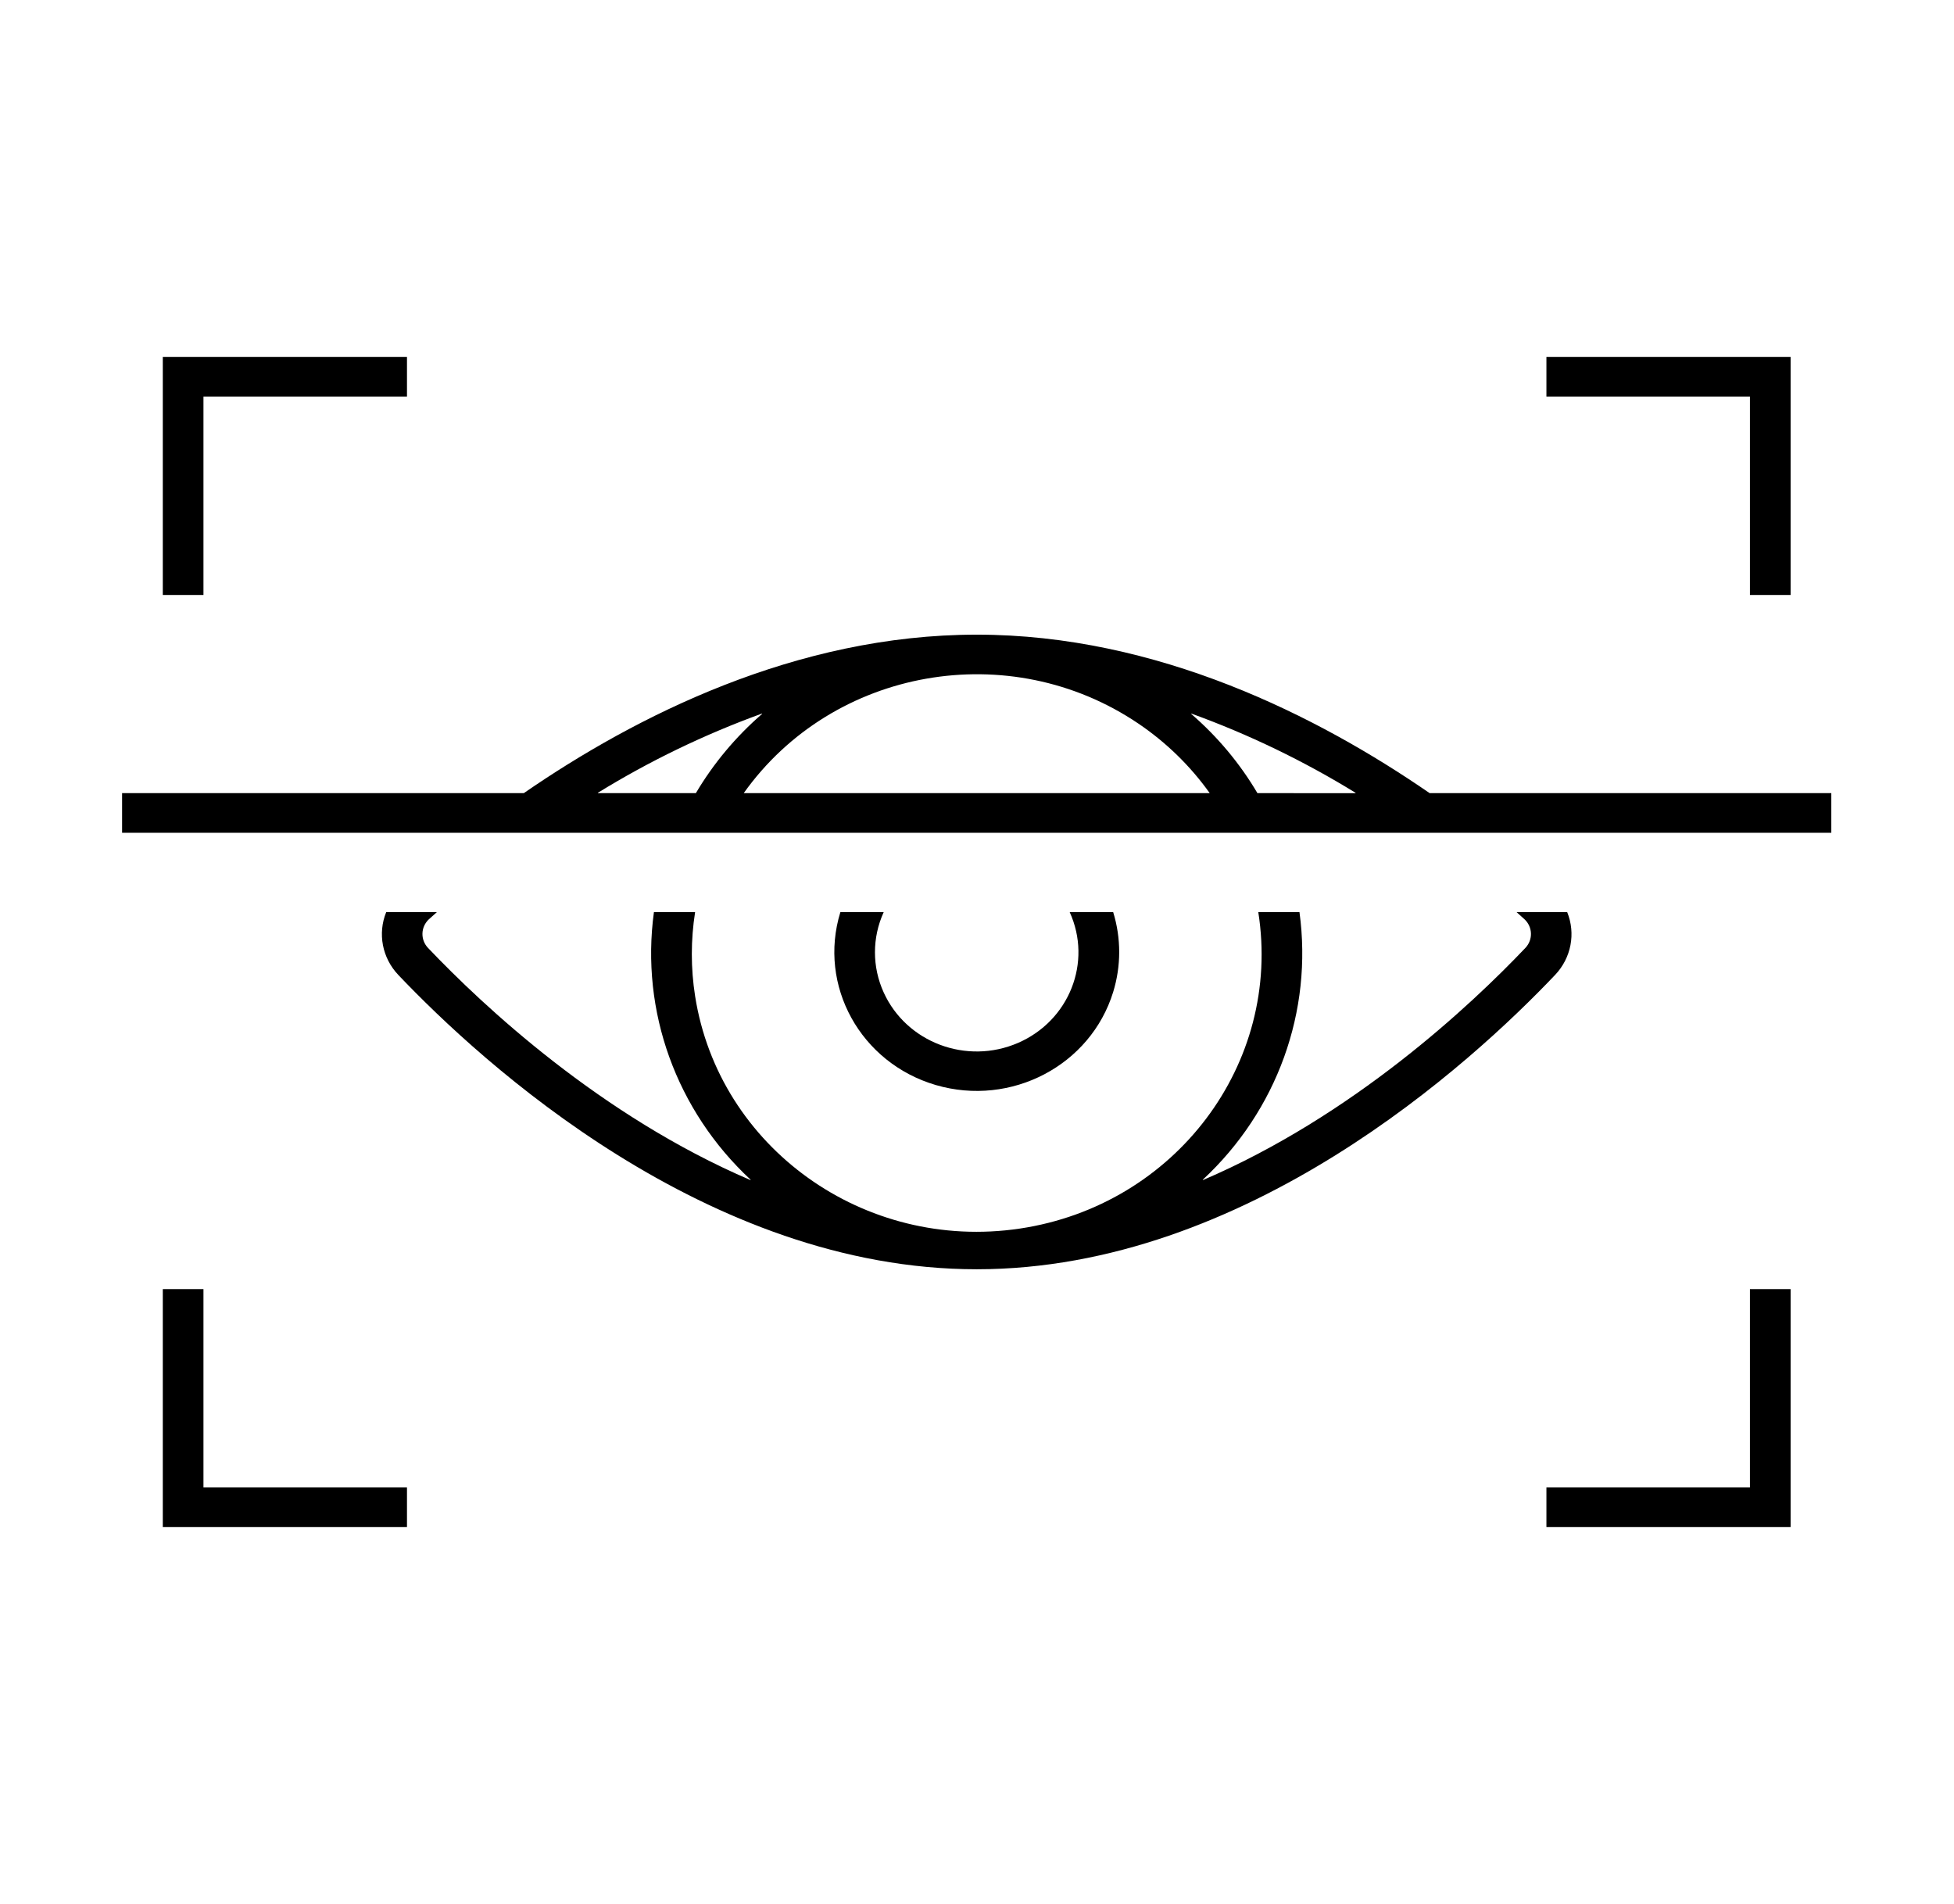 <svg width="39" height="38" xmlns="http://www.w3.org/2000/svg" xmlns:xlink="http://www.w3.org/1999/xlink" overflow="hidden"><defs><clipPath id="clip0"><rect x="426" y="395" width="39" height="38"/></clipPath></defs><g clip-path="url(#clip0)" transform="translate(-426 -395)"><path d="M3.958 7.917 7.917 7.917 7.917 7.125 3.167 7.125 3.167 11.875 3.958 11.875 3.958 7.917Z" transform="matrix(1.026 0 0 1 426 395)"/><path d="M34.833 11.875 34.833 7.125 30.083 7.125 30.083 7.917 34.042 7.917 34.042 11.875 34.833 11.875Z" transform="matrix(1.026 0 0 1 426 395)"/><path d="M34.042 29.688 30.083 29.688 30.083 30.479 34.833 30.479 34.833 25.729 34.042 25.729 34.042 29.688Z" transform="matrix(1.026 0 0 1 426 395)"/><path d="M3.958 25.729 3.167 25.729 3.167 30.479 7.917 30.479 7.917 29.688 3.958 29.688 3.958 25.729Z" transform="matrix(1.026 0 0 1 426 395)"/><path d="M16.348 18.205C15.908 19.67 16.739 21.215 18.204 21.656 19.67 22.096 21.215 21.265 21.655 19.799 21.811 19.279 21.811 18.725 21.655 18.205L20.809 18.205C21.252 19.204 20.801 20.373 19.802 20.816 18.803 21.259 17.634 20.808 17.191 19.809 16.964 19.298 16.964 18.715 17.191 18.205Z" transform="matrix(1.026 0 0 1 426 395)"/><path d="M30.487 18.205 29.502 18.205C29.554 18.253 29.607 18.302 29.655 18.346 29.817 18.5 29.825 18.755 29.674 18.919 28.605 20.073 26.316 22.272 23.403 23.552 23.401 23.552 23.399 23.551 23.398 23.549 23.398 23.547 23.398 23.546 23.399 23.545 24.843 22.168 25.542 20.183 25.279 18.205L24.478 18.205C24.941 21.23 22.863 24.058 19.838 24.521 16.813 24.983 13.985 22.906 13.522 19.881 13.437 19.325 13.437 18.76 13.522 18.205L12.721 18.205C12.458 20.183 13.157 22.168 14.601 23.545 14.602 23.547 14.602 23.55 14.6 23.551 14.599 23.552 14.598 23.552 14.597 23.552 11.684 22.272 9.396 20.073 8.326 18.919 8.175 18.755 8.183 18.5 8.345 18.346L8.345 18.346C8.393 18.302 8.446 18.253 8.499 18.205L7.513 18.205C7.344 18.632 7.435 19.118 7.746 19.456 9.383 21.223 13.758 25.333 19 25.333 24.242 25.333 28.619 21.223 30.254 19.456 30.565 19.118 30.656 18.632 30.487 18.205Z" transform="matrix(1.026 0 0 1 426 395)"/><path d="M27.811 15.83C25.646 14.299 22.519 12.667 19 12.667 15.481 12.667 12.354 14.299 10.19 15.83L2.375 15.83 2.375 16.621 35.625 16.621 35.625 15.83ZM11.631 15.823C12.637 15.187 13.706 14.658 14.822 14.242 14.824 14.242 14.826 14.243 14.827 14.245 14.827 14.246 14.827 14.248 14.825 14.249 14.314 14.703 13.879 15.237 13.537 15.83L11.633 15.83C11.631 15.83 11.63 15.828 11.63 15.826 11.63 15.825 11.63 15.823 11.631 15.823ZM14.468 15.83C16.204 13.327 19.641 12.705 22.144 14.441 22.686 14.817 23.157 15.288 23.533 15.83ZM24.461 15.83C24.12 15.237 23.686 14.704 23.174 14.25 23.173 14.249 23.173 14.246 23.174 14.244 23.175 14.243 23.177 14.243 23.178 14.243 24.294 14.658 25.363 15.188 26.369 15.823 26.371 15.825 26.371 15.827 26.37 15.829 26.369 15.83 26.368 15.831 26.367 15.831Z" transform="matrix(1.026 0 0 1 426 395)"/></g></svg>